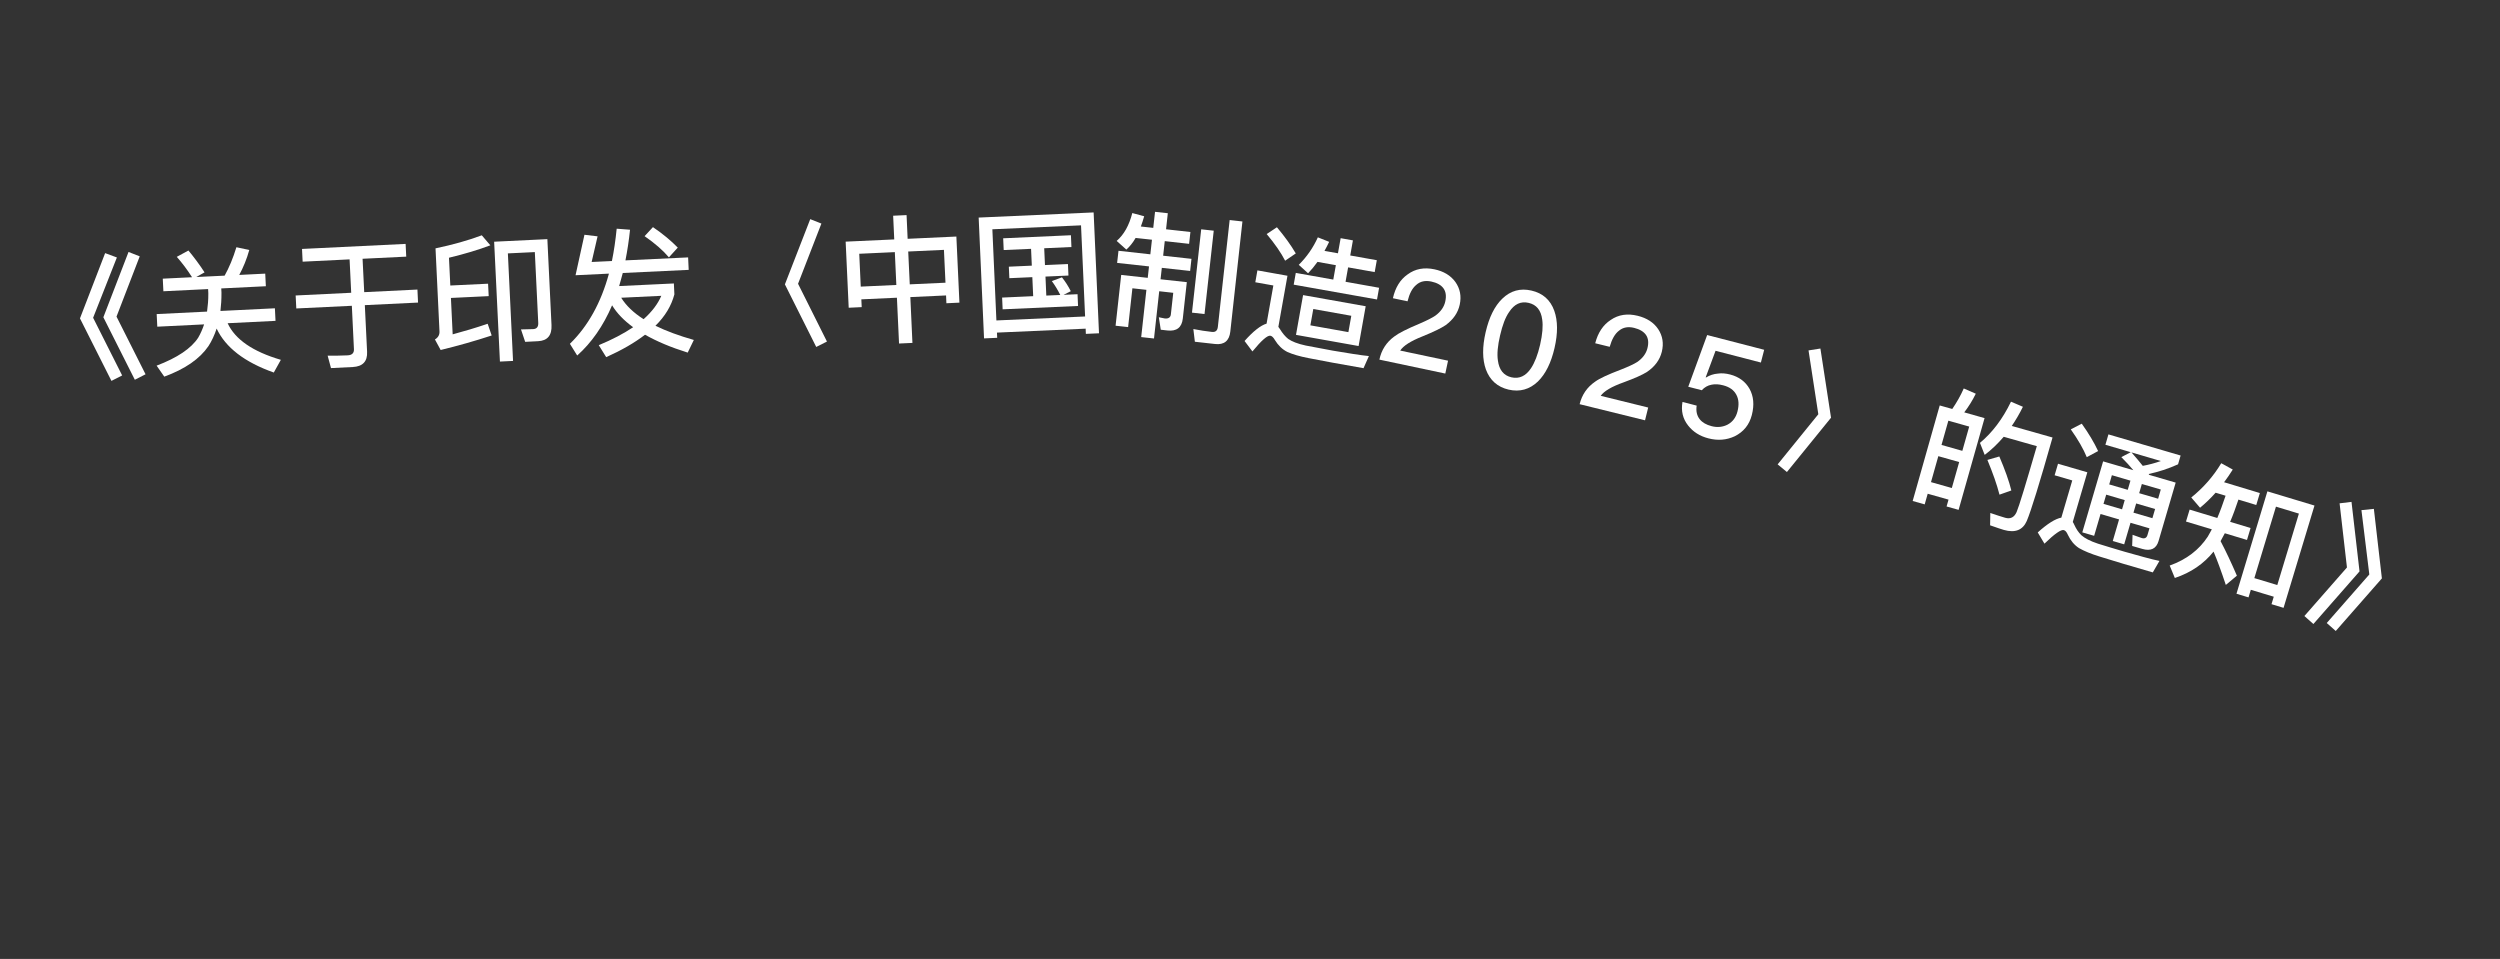 <svg width="73" height="28" viewBox="0 0 73 28" fill="none" xmlns="http://www.w3.org/2000/svg">
<rect x="0" y="0" width="73" height="28" fill="#333333" stroke="none"/>
<path d="M3.07 7.391L3.413 7.518L2.719 9.279L3.567 10.963L3.254 11.122L2.335 9.297L3.07 7.391ZM3.753 7.357L4.08 7.485L3.402 9.245L4.25 10.929L3.937 11.089L3.018 9.264L3.753 7.357Z" fill="white"/>
<path d="M5.502 7.315C5.663 7.508 5.822 7.72 5.973 7.953L5.732 8.089L6.559 8.049C6.691 7.814 6.806 7.536 6.903 7.219L7.279 7.3C7.204 7.568 7.104 7.81 6.986 8.028L7.745 7.99L7.763 8.358L6.461 8.422L6.467 8.546C6.468 8.738 6.457 8.915 6.437 9.08L8.027 9.002L8.045 9.369L6.647 9.438C6.866 9.912 7.384 10.267 8.201 10.507L7.995 10.878C7.139 10.575 6.585 10.146 6.326 9.594C6.263 9.785 6.184 9.957 6.087 10.106C5.833 10.479 5.403 10.776 4.797 10.998L4.573 10.677C5.178 10.447 5.582 10.175 5.787 9.861C5.857 9.741 5.914 9.61 5.96 9.472L4.593 9.539L4.575 9.171L6.046 9.099C6.069 8.93 6.085 8.753 6.083 8.564L6.077 8.441L4.771 8.505L4.753 8.137L5.608 8.095C5.465 7.87 5.315 7.673 5.162 7.5L5.502 7.315Z" fill="white"/>
<path d="M8.819 7.269L11.844 7.122L11.862 7.494L10.587 7.556L10.635 8.531L12.189 8.455L12.207 8.835L10.653 8.91L10.719 10.273C10.733 10.552 10.592 10.703 10.3 10.717L9.665 10.748L9.567 10.385C9.772 10.387 9.968 10.385 10.152 10.376C10.28 10.37 10.341 10.307 10.335 10.195L10.274 8.929L8.652 9.007L8.633 8.628L10.255 8.549L10.208 7.574L8.837 7.641L8.819 7.269Z" fill="white"/>
<path d="M13.167 8.7L13.218 9.763C13.542 9.675 13.886 9.575 14.24 9.454L14.357 9.796C13.872 9.956 13.374 10.096 12.867 10.22L12.7 9.912C12.794 9.856 12.838 9.777 12.833 9.677L12.717 7.252C13.212 7.148 13.663 7.023 14.068 6.871L14.318 7.163C13.968 7.296 13.566 7.416 13.11 7.526L13.149 8.337L14.252 8.284L14.27 8.647L13.167 8.7ZM15.71 9.963L15.335 9.982L15.213 9.619L15.569 9.61C15.673 9.605 15.722 9.542 15.717 9.431L15.617 7.361L14.83 7.399L14.981 10.539L14.598 10.558L14.429 7.058L15.983 6.983L16.104 9.492C16.119 9.792 15.986 9.95 15.71 9.963Z" fill="white"/>
<path d="M16.806 8.037L17.066 6.855L17.449 6.901L17.276 7.65L17.868 7.622C17.929 7.323 17.974 7.008 18.007 6.678L18.397 6.708C18.364 7.026 18.318 7.324 18.263 7.603L20.093 7.516L20.11 7.88L18.185 7.971C18.151 8.105 18.113 8.231 18.079 8.353L19.677 8.277L19.692 8.596C19.604 8.929 19.422 9.234 19.139 9.512C19.451 9.665 19.826 9.803 20.26 9.927L20.081 10.296C19.589 10.143 19.173 9.966 18.835 9.774C18.53 10.009 18.152 10.227 17.701 10.429L17.484 10.079C17.877 9.916 18.213 9.74 18.488 9.555C18.219 9.359 18.012 9.145 17.873 8.915C17.614 9.52 17.272 10.009 16.854 10.381L16.641 10.039C17.169 9.525 17.549 8.842 17.781 7.99L16.806 8.037ZM18.139 8.694C18.282 8.924 18.5 9.134 18.793 9.32C19.035 9.104 19.209 8.876 19.31 8.638L18.139 8.694ZM19.066 6.632C19.352 6.826 19.593 7.027 19.791 7.23L19.532 7.515C19.363 7.314 19.129 7.109 18.822 6.896L19.066 6.632Z" fill="white"/>
<path d="M23.659 6.399L23.985 6.528L23.303 8.286L24.147 9.973L23.834 10.131L22.919 8.304L23.659 6.399Z" fill="white"/>
<path d="M26.08 6.299L26.472 6.281L26.503 6.973L27.926 6.907L28.015 8.837L27.635 8.855L27.625 8.627L26.582 8.675L26.643 10.013L26.252 10.031L26.19 8.693L25.151 8.741L25.162 8.968L24.782 8.986L24.693 7.056L26.112 6.991L26.08 6.299ZM25.134 8.369L26.173 8.321L26.129 7.362L25.09 7.41L25.134 8.369ZM26.565 8.303L27.608 8.255L27.563 7.296L26.52 7.344L26.565 8.303Z" fill="white"/>
<path d="M29.293 6.958L31.271 6.869L31.286 7.213L30.491 7.249L30.513 7.74L31.184 7.71L31.199 8.046L30.528 8.076L30.552 8.631L30.96 8.613C30.881 8.456 30.799 8.324 30.714 8.208L31.009 8.098C31.107 8.222 31.193 8.354 31.267 8.503L31.056 8.609L31.464 8.591L31.479 8.934L29.277 9.032L29.262 8.689L30.169 8.648L30.144 8.093L29.473 8.123L29.458 7.787L30.129 7.757L30.107 7.266L29.308 7.301L29.293 6.958ZM31.934 6.203L32.091 9.732L31.707 9.749L31.701 9.597L29.111 9.712L29.118 9.864L28.734 9.881L28.577 6.353L31.934 6.203ZM29.095 9.357L31.685 9.241L31.566 6.58L28.977 6.695L29.095 9.357Z" fill="white"/>
<path d="M33.16 6.948C33.08 7.088 32.987 7.202 32.889 7.288L32.607 7.035C32.82 6.85 32.971 6.581 33.063 6.221L33.41 6.315C33.378 6.424 33.347 6.526 33.313 6.614L33.675 6.654L33.727 6.185L34.1 6.226L34.049 6.695L34.76 6.774L34.722 7.12L34.011 7.041L33.964 7.467L34.791 7.558L34.752 7.912L33.925 7.821L33.888 8.155L34.655 8.239L34.538 9.301C34.509 9.563 34.359 9.68 34.089 9.65L33.894 9.628L33.838 9.264L34.011 9.299C34.118 9.311 34.179 9.269 34.189 9.182L34.259 8.55L33.849 8.504L33.697 9.884L33.323 9.843L33.475 8.463L33.066 8.418L32.941 9.551L32.575 9.511L32.739 8.028L33.514 8.113L33.551 7.779L32.62 7.677L32.66 7.323L33.59 7.426L33.637 7L33.16 6.948ZM35.075 6.696L35.441 6.736L35.172 9.17L34.806 9.129L35.075 6.696ZM35.482 10.045L34.89 9.979L34.846 9.608C35.035 9.645 35.213 9.673 35.388 9.692C35.492 9.704 35.549 9.654 35.561 9.546L35.906 6.425L36.279 6.467L35.925 9.683C35.895 9.953 35.745 10.074 35.482 10.045Z" fill="white"/>
<path d="M37.286 6.636C37.508 6.899 37.693 7.155 37.837 7.4L37.526 7.613C37.406 7.38 37.228 7.121 36.987 6.834L37.286 6.636ZM38.906 10.589C38.693 10.551 38.457 10.505 38.206 10.456C37.951 10.407 37.746 10.346 37.592 10.278C37.443 10.203 37.322 10.084 37.227 9.929C37.184 9.852 37.139 9.811 37.095 9.803C37.009 9.788 36.835 9.94 36.571 10.262L36.341 9.957C36.595 9.67 36.812 9.501 36.984 9.45L37.182 8.336L36.655 8.242L36.716 7.895L37.594 8.052L37.328 9.544C37.341 9.563 37.358 9.582 37.374 9.609C37.449 9.732 37.53 9.828 37.615 9.896C37.724 9.972 37.89 10.039 38.125 10.089C38.345 10.132 38.608 10.183 38.915 10.238C39.108 10.272 39.306 10.303 39.508 10.335C39.705 10.366 39.86 10.386 39.972 10.397L39.815 10.751L38.906 10.589ZM38.471 7.647C38.384 7.77 38.292 7.879 38.196 7.98L37.924 7.733C38.16 7.499 38.346 7.231 38.481 6.93L38.811 7.062C38.766 7.155 38.722 7.245 38.675 7.326L39.068 7.396L39.147 6.955L39.505 7.019L39.427 7.46L40.203 7.598L40.141 7.945L39.365 7.807L39.29 8.228L40.27 8.403L40.209 8.745L37.776 8.312L37.837 7.969L38.932 8.164L39.007 7.743L38.471 7.647ZM38.05 8.617L39.878 8.942L39.671 10.104L37.843 9.778L38.05 8.617ZM39.373 9.698L39.458 9.221L38.348 9.023L38.263 9.5L39.373 9.698Z" fill="white"/>
<path d="M41.886 7.864C42.152 7.92 42.359 8.042 42.498 8.235C42.633 8.427 42.677 8.645 42.625 8.891C42.574 9.134 42.434 9.333 42.212 9.495C42.078 9.585 41.855 9.693 41.537 9.822C41.194 9.958 40.977 10.096 40.886 10.237L42.283 10.532L42.203 10.908L40.278 10.501C40.337 10.223 40.478 9.999 40.71 9.828C40.838 9.728 41.085 9.604 41.448 9.452C41.664 9.359 41.819 9.281 41.915 9.215C42.07 9.101 42.169 8.962 42.203 8.798C42.237 8.642 42.218 8.515 42.149 8.419C42.079 8.322 41.958 8.256 41.794 8.221C41.618 8.184 41.472 8.214 41.357 8.317C41.238 8.414 41.156 8.572 41.1 8.798L40.673 8.708C40.743 8.395 40.886 8.164 41.102 8.013C41.325 7.848 41.588 7.801 41.886 7.864Z" fill="white"/>
<path d="M44.72 8.485C45.048 8.561 45.27 8.755 45.385 9.074C45.489 9.369 45.492 9.731 45.392 10.163C45.293 10.592 45.131 10.92 44.908 11.139C44.665 11.371 44.38 11.452 44.052 11.377C43.725 11.301 43.504 11.102 43.388 10.788C43.283 10.493 43.281 10.131 43.381 9.699C43.482 9.262 43.643 8.938 43.865 8.723C44.108 8.487 44.393 8.409 44.72 8.485ZM44.637 8.844C44.407 8.79 44.219 8.878 44.067 9.11C43.957 9.265 43.871 9.496 43.802 9.796C43.733 10.092 43.709 10.337 43.739 10.529C43.775 10.8 43.905 10.965 44.135 11.018C44.361 11.07 44.555 10.98 44.706 10.752C44.812 10.592 44.903 10.362 44.971 10.066C45.04 9.766 45.06 9.52 45.033 9.333C44.998 9.058 44.864 8.896 44.637 8.844Z" fill="white"/>
<path d="M47.82 9.221C48.084 9.286 48.288 9.414 48.42 9.612C48.549 9.808 48.585 10.027 48.525 10.272C48.465 10.513 48.319 10.707 48.091 10.861C47.955 10.947 47.728 11.048 47.406 11.166C47.058 11.29 46.837 11.421 46.741 11.558L48.127 11.9L48.035 12.273L46.125 11.802C46.193 11.526 46.341 11.307 46.58 11.143C46.71 11.048 46.961 10.933 47.329 10.793C47.548 10.707 47.706 10.634 47.804 10.572C47.963 10.463 48.066 10.328 48.106 10.165C48.145 10.009 48.131 9.882 48.065 9.783C47.998 9.685 47.88 9.614 47.717 9.574C47.542 9.531 47.395 9.557 47.276 9.655C47.154 9.748 47.067 9.904 47.003 10.127L46.58 10.023C46.66 9.713 46.811 9.487 47.032 9.343C47.26 9.185 47.525 9.148 47.82 9.221Z" fill="white"/>
<path d="M49.849 9.783L51.514 10.214L51.418 10.586L50.094 10.243L49.806 11.019L49.818 11.022C49.926 10.955 50.039 10.919 50.161 10.909C50.273 10.892 50.394 10.903 50.518 10.935C50.777 11.002 50.968 11.143 51.087 11.355C51.205 11.568 51.23 11.822 51.153 12.12C51.079 12.407 50.91 12.611 50.654 12.739C50.414 12.851 50.157 12.871 49.882 12.799C49.634 12.735 49.439 12.61 49.296 12.429C49.137 12.23 49.082 11.997 49.129 11.736L49.543 11.844C49.518 12.003 49.549 12.139 49.633 12.243C49.708 12.337 49.823 12.404 49.978 12.444C50.148 12.488 50.306 12.471 50.449 12.397C50.593 12.318 50.688 12.194 50.734 12.016C50.784 11.822 50.773 11.658 50.7 11.524C50.627 11.389 50.502 11.299 50.316 11.251C50.192 11.219 50.083 11.211 49.978 11.233C49.865 11.254 49.772 11.308 49.692 11.395L49.297 11.293L49.849 9.783Z" fill="white"/>
<path d="M53.156 10.177L53.466 12.197L52.178 13.783L51.907 13.56L53.095 12.096L52.809 10.232L53.156 10.177Z" fill="white"/>
<path d="M57.949 12.209L57.191 14.888L56.84 14.789L56.897 14.589L56.289 14.417L56.201 14.728L55.85 14.629L56.64 11.839L57.006 11.942C57.134 11.754 57.248 11.557 57.342 11.343L57.693 11.496C57.595 11.697 57.481 11.877 57.356 12.041L57.949 12.209ZM56.385 14.078L56.993 14.25L57.208 13.492L56.599 13.32L56.385 14.078ZM56.692 12.992L57.3 13.165L57.501 12.456L56.892 12.284L56.692 12.992ZM58.38 13.329C58.545 13.716 58.664 14.045 58.731 14.322L58.385 14.444C58.31 14.149 58.19 13.811 58.032 13.43L58.38 13.329ZM59.934 12.775C59.558 14.103 59.307 14.917 59.181 15.214C59.064 15.48 58.84 15.567 58.513 15.474C58.436 15.452 58.3 15.405 58.111 15.339L58.117 14.979C58.284 15.035 58.428 15.084 58.551 15.119C58.705 15.163 58.816 15.107 58.885 14.952C58.963 14.766 59.157 14.122 59.475 13.028L58.509 12.754C58.336 12.955 58.153 13.132 57.953 13.283L57.815 12.932C58.173 12.634 58.478 12.234 58.721 11.729L59.069 11.878C58.97 12.082 58.859 12.267 58.744 12.438L59.934 12.775Z" fill="white"/>
<path d="M60.787 12.372C60.988 12.652 61.147 12.919 61.265 13.171L60.934 13.349C60.837 13.112 60.682 12.842 60.467 12.537L60.787 12.372ZM61.986 16.458C61.775 16.396 61.546 16.325 61.302 16.249C61.053 16.172 60.856 16.09 60.706 16.004C60.566 15.913 60.459 15.781 60.382 15.617C60.347 15.536 60.31 15.492 60.264 15.479C60.184 15.455 59.995 15.587 59.698 15.875L59.502 15.547C59.785 15.292 60.016 15.147 60.191 15.115L60.51 14.029L59.995 13.878L60.094 13.541L60.95 13.791L60.525 15.242C60.54 15.263 60.554 15.288 60.566 15.317C60.624 15.446 60.694 15.55 60.775 15.628C60.874 15.716 61.033 15.8 61.257 15.874C61.475 15.941 61.731 16.021 62.031 16.108C62.219 16.163 62.412 16.216 62.605 16.268C62.798 16.321 62.95 16.357 63.056 16.379L62.862 16.714L61.986 16.458ZM62.218 13.204L61.478 12.987L61.566 12.684L63.674 13.301L63.599 13.558C63.32 13.685 63.034 13.777 62.741 13.841C62.746 13.85 62.753 13.857 62.758 13.867L63.53 14.092L63.03 15.797C62.964 16.023 62.804 16.101 62.554 16.028L62.259 15.942L62.271 15.616L62.539 15.711C62.623 15.736 62.682 15.707 62.706 15.623L62.764 15.427L62.211 15.265L62.026 15.895L61.693 15.797L61.877 15.167L61.336 15.009L61.149 15.646L60.803 15.545L61.411 13.472L62.294 13.73C62.192 13.609 62.075 13.479 61.943 13.348L62.218 13.204ZM62.569 13.603C62.753 13.569 62.93 13.521 63.097 13.462L62.238 13.21C62.356 13.345 62.469 13.473 62.569 13.603ZM61.501 14.444L61.422 14.713L61.964 14.872L62.042 14.603L61.501 14.444ZM62.376 14.701L62.297 14.97L62.85 15.131L62.929 14.863L62.376 14.701ZM63.017 14.563L63.095 14.294L62.542 14.133L62.464 14.401L63.017 14.563ZM62.13 14.303L62.209 14.035L61.667 13.876L61.589 14.145L62.13 14.303Z" fill="white"/>
<path d="M67.583 14.762L66.68 17.749L66.328 17.642L66.394 17.424L65.724 17.222L65.657 17.444L65.305 17.337L66.208 14.347L67.583 14.762ZM65.827 16.881L66.497 17.083L67.128 14.997L66.458 14.794L65.827 16.881ZM64.696 14.387C64.55 14.552 64.397 14.698 64.242 14.826L63.985 14.527C64.339 14.241 64.632 13.908 64.86 13.526L65.197 13.711C65.115 13.845 65.028 13.965 64.943 14.081L65.988 14.397L65.883 14.746L65.362 14.588C65.283 14.823 65.204 15.042 65.12 15.238L65.717 15.418L65.612 15.767L64.965 15.571C64.924 15.651 64.879 15.729 64.841 15.801C65.003 16.109 65.16 16.445 65.317 16.81L64.994 17.08C64.858 16.672 64.739 16.347 64.636 16.107C64.353 16.46 63.979 16.719 63.505 16.877L63.355 16.514C63.843 16.34 64.212 16.058 64.468 15.668C64.505 15.6 64.547 15.529 64.586 15.457L63.831 15.229L63.937 14.88L64.745 15.125C64.829 14.929 64.908 14.71 64.987 14.475L64.696 14.387Z" fill="white"/>
<path d="M68.664 14.655L68.898 16.685L67.551 18.221L67.288 17.988L68.531 16.57L68.316 14.697L68.664 14.655ZM69.317 14.859L69.551 16.889L68.204 18.425L67.941 18.192L69.184 16.774L68.954 14.896L69.317 14.859Z" fill="white"/>
</svg>
